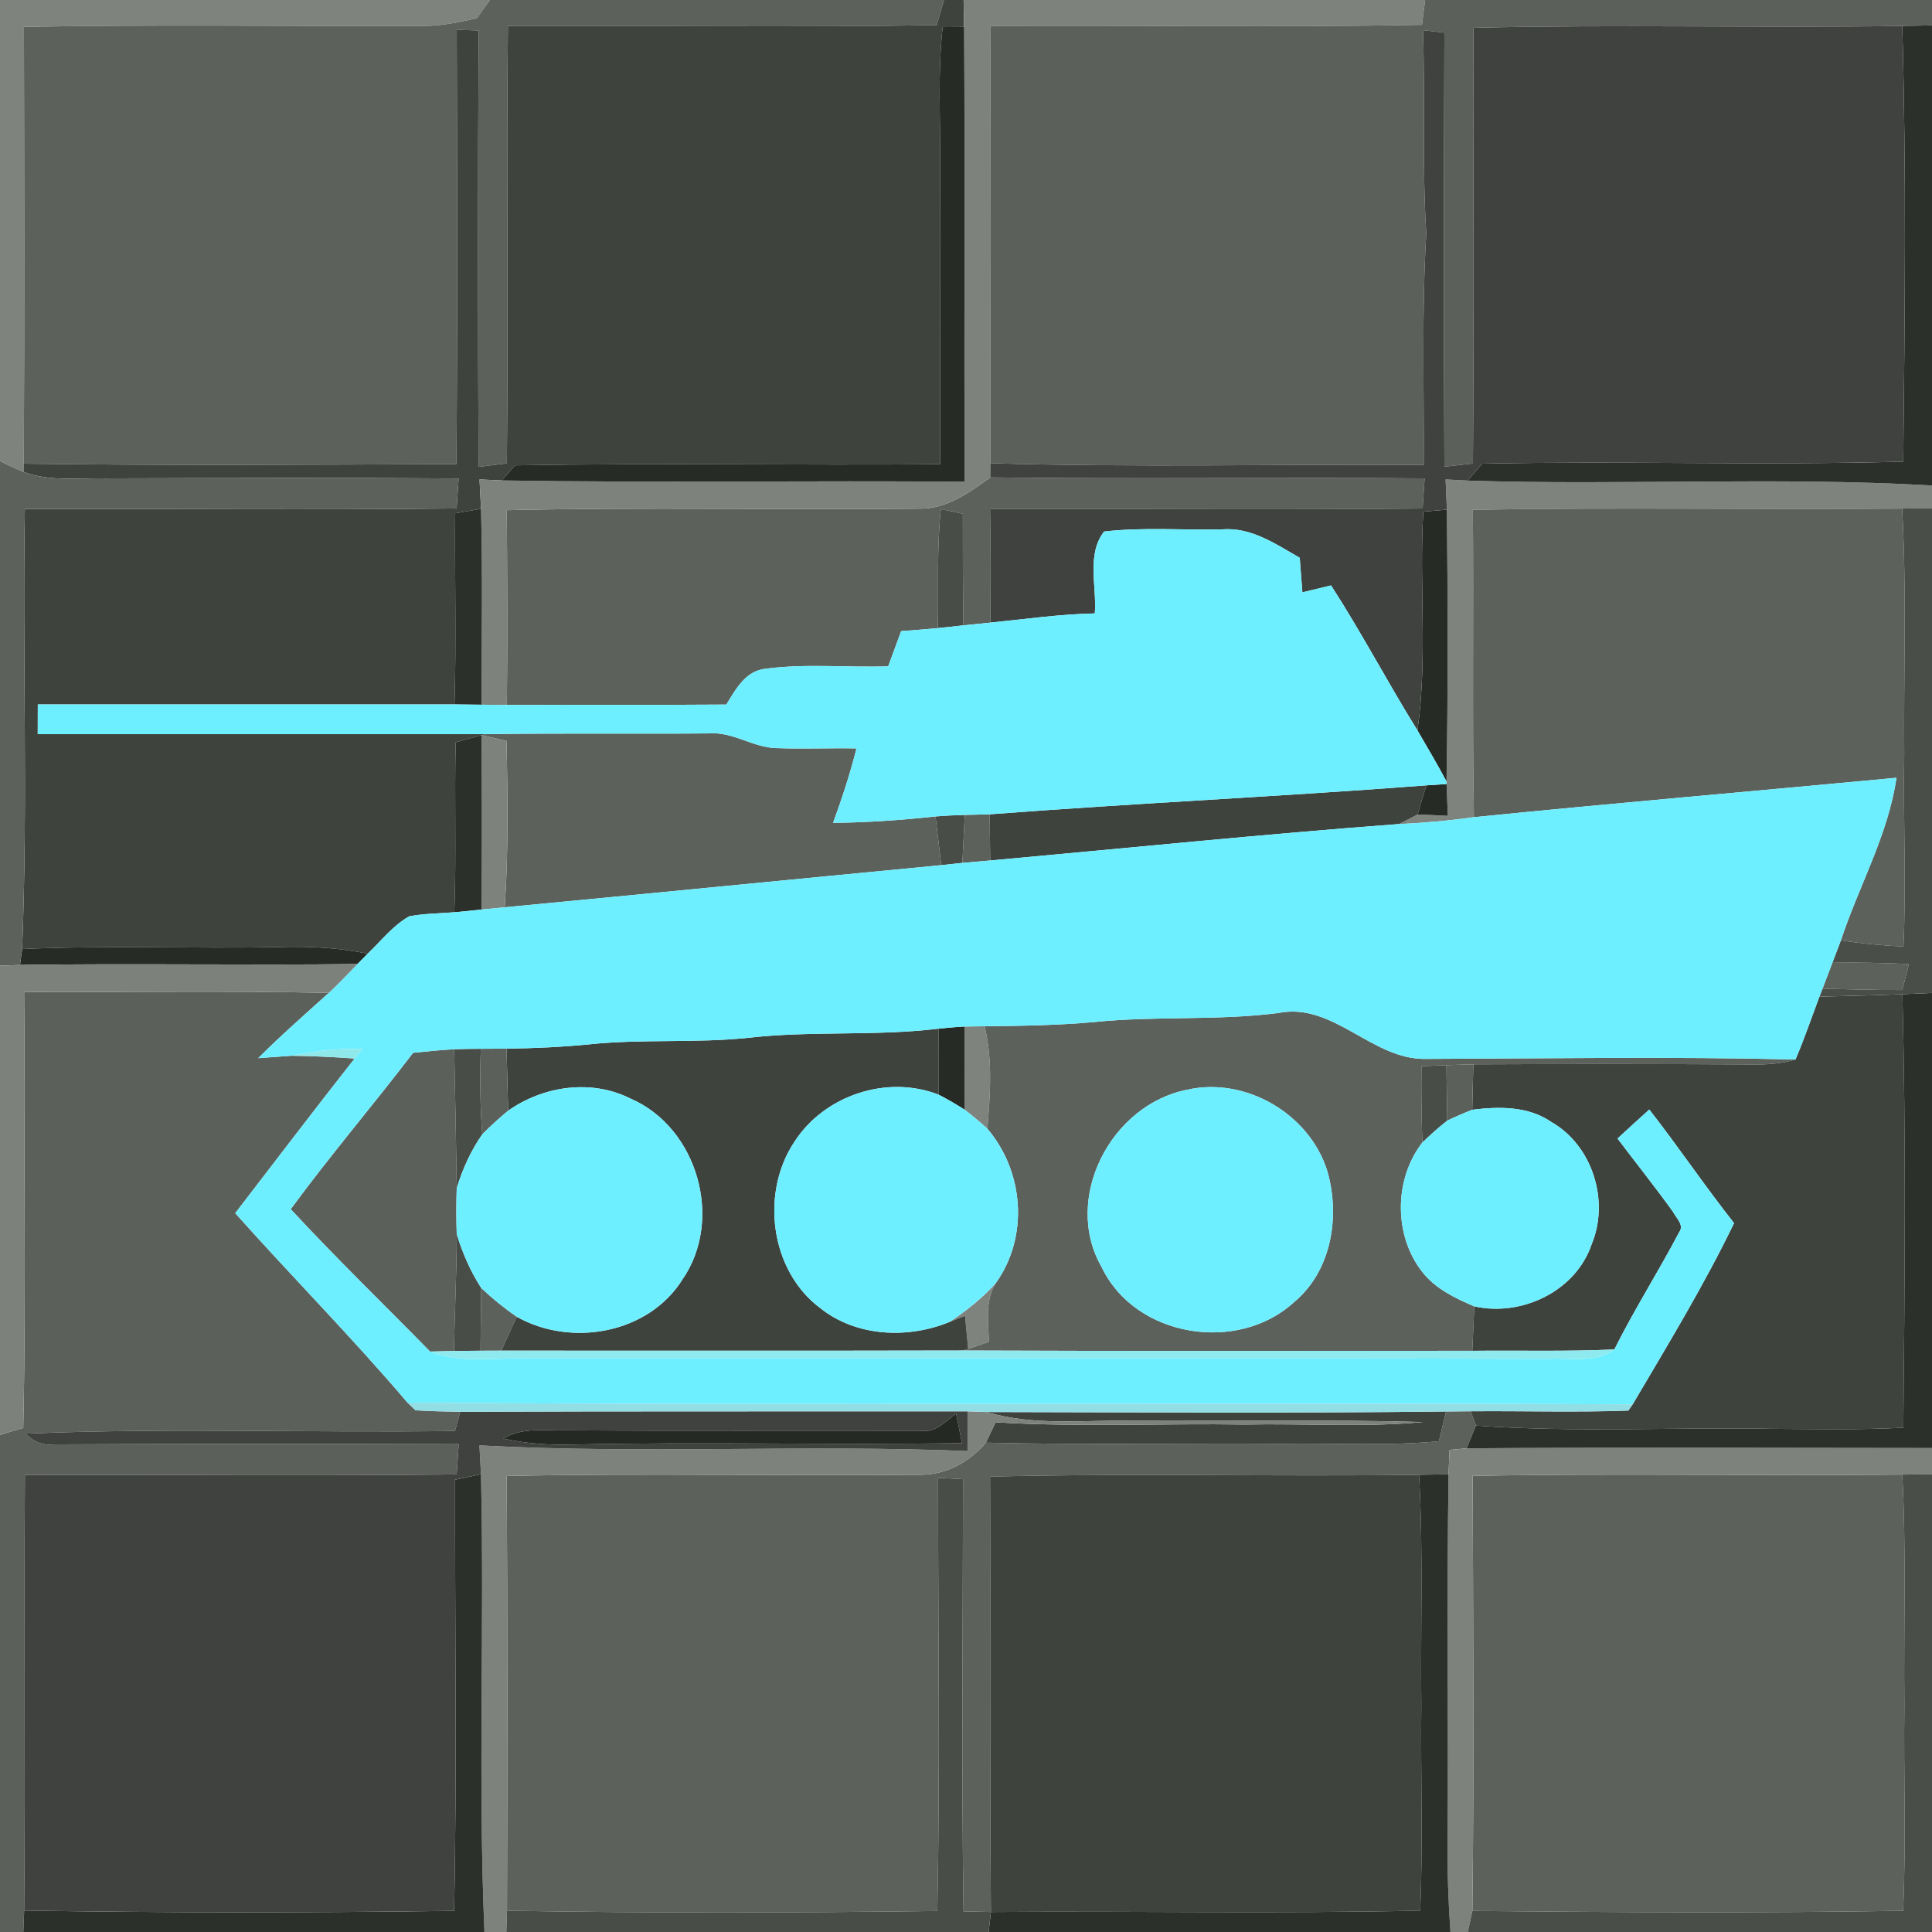 <?xml version="1.0" encoding="UTF-8" ?>
<!DOCTYPE svg PUBLIC "-//W3C//DTD SVG 1.1//EN" "http://www.w3.org/Graphics/SVG/1.1/DTD/svg11.dtd">
<svg width="256pt" height="256pt" viewBox="0 0 256 256" version="1.1" xmlns="http://www.w3.org/2000/svg">
<g id="#7f837eff">
<path fill="#7f837e" opacity="1.00" d=" M 0.00 0.00 L 64.92 0.00 C 64.33 0.79 63.76 1.60 63.20 2.41 C 60.85 2.95 58.46 3.44 56.04 3.45 C 38.41 3.49 20.79 3.23 3.17 3.56 C 3.21 22.86 3.26 42.15 3.15 61.44 L 3.18 62.56 C 2.10 62.11 1.04 61.63 0.00 61.10 L 0.00 0.00 Z" />
<path fill="#7f837e" opacity="1.00" d=" M 191.55 63.53 C 192.28 63.57 193.74 63.65 194.46 63.68 C 214.97 64.34 235.52 63.15 256.00 64.33 L 256.00 67.33 C 254.68 67.35 253.35 67.37 252.04 67.39 C 233.08 67.55 214.12 67.21 195.16 67.55 C 195.28 81.13 195.07 94.70 195.30 108.28 C 192.00 108.75 188.69 109.04 185.37 109.19 C 185.99 108.87 187.23 108.24 187.85 107.92 C 189.18 107.98 190.51 108.03 191.84 108.10 C 191.78 106.69 191.74 105.29 191.68 103.89 L 191.67 103.55 C 191.88 91.54 191.84 79.53 191.72 67.53 C 191.67 66.20 191.61 64.86 191.55 63.53 Z" />
<path fill="#7f837e" opacity="1.00" d=" M 127.82 136.02 C 128.48 136.01 129.81 135.99 130.47 135.98 C 131.54 140.44 131.21 145.04 130.83 149.56 C 129.86 148.68 128.86 147.84 127.83 147.05 C 127.79 143.37 127.79 139.70 127.82 136.02 Z" />
<path fill="#7f837e" opacity="1.00" d=" M 125.85 175.15 C 128.06 173.67 130.16 172.01 131.94 170.03 C 130.48 172.38 130.98 175.19 131.03 177.80 C 130.34 178.04 128.98 178.51 128.29 178.75 C 128.19 177.65 127.98 175.45 127.87 174.35 C 127.37 174.55 126.36 174.95 125.85 175.15 Z" />
</g>
<g id="#5d615cff">
<path fill="#5d615c" opacity="1.00" d=" M 64.92 0.00 L 125.08 0.00 C 124.84 0.83 124.36 2.50 124.12 3.33 C 105.18 3.64 86.24 3.37 67.30 3.44 C 67.09 22.76 67.37 42.08 67.16 61.40 C 66.22 61.51 64.35 61.75 63.41 61.86 C 63.33 42.59 63.31 23.31 63.43 4.04 C 62.46 4.01 61.49 3.98 60.52 3.95 C 60.57 23.13 60.63 42.31 60.48 61.49 C 41.37 61.58 22.26 61.70 3.15 61.44 C 3.26 42.15 3.21 22.86 3.17 3.56 C 20.79 3.23 38.41 3.49 56.04 3.45 C 58.46 3.44 60.85 2.95 63.20 2.41 C 63.76 1.60 64.33 0.79 64.92 0.00 Z" />
<path fill="#5d615c" opacity="1.00" d=" M 131.22 63.26 C 150.40 63.50 169.58 63.23 188.77 63.39 C 188.70 64.38 188.57 66.38 188.51 67.38 C 169.43 67.58 150.35 67.40 131.28 67.45 C 131.19 72.47 131.21 77.48 131.24 82.50 C 130.35 82.59 128.56 82.77 127.66 82.86 C 127.58 77.93 127.58 73.00 127.58 68.07 C 126.85 67.91 125.40 67.60 124.67 67.45 C 124.10 72.69 124.39 77.97 124.27 83.23 C 122.65 83.38 121.03 83.51 119.41 83.63 C 118.83 85.18 118.26 86.73 117.69 88.29 C 112.29 88.48 106.85 87.90 101.48 88.61 C 98.80 88.85 97.49 91.33 96.24 93.36 C 86.55 93.44 76.85 93.36 67.16 93.41 C 67.26 84.80 67.21 76.20 67.15 67.60 C 85.38 67.18 103.64 67.59 121.87 67.40 C 125.47 67.44 128.44 65.25 131.22 63.26 Z" />
<path fill="#5d615c" opacity="1.00" d=" M 195.16 67.55 C 214.12 67.21 233.08 67.55 252.04 67.39 C 252.66 78.25 252.23 89.14 252.32 100.02 C 252.17 108.48 252.60 116.95 252.22 125.42 C 249.44 125.29 246.68 125.03 243.93 124.60 C 246.30 117.39 250.20 110.64 251.29 103.06 C 232.63 104.82 213.95 106.41 195.30 108.28 C 195.07 94.70 195.28 81.13 195.16 67.55 Z" />
<path fill="#5d615c" opacity="1.00" d=" M 64.38 97.28 C 74.24 97.13 84.11 97.26 93.98 97.18 C 97.16 96.93 99.84 99.11 102.97 99.13 C 106.47 99.26 109.98 99.10 113.49 99.17 C 112.65 102.51 111.57 105.79 110.39 109.03 C 114.93 108.99 119.45 108.67 123.96 108.18 C 124.21 110.33 124.46 112.48 124.72 114.64 C 105.44 116.48 86.16 118.39 66.88 120.22 C 67.37 112.88 67.27 105.52 67.12 98.18 C 66.29 97.99 64.64 97.60 63.81 97.41 L 64.38 97.28 Z" />
<path fill="#5d615c" opacity="1.00" d=" M 127.84 107.98 C 128.66 107.96 130.31 107.92 131.13 107.90 C 131.15 109.94 131.18 111.98 131.21 114.02 C 130.28 114.10 128.44 114.26 127.52 114.34 C 127.62 112.22 127.73 110.10 127.84 107.98 Z" />
<path fill="#5d615c" opacity="1.00" d=" M 169.38 134.23 C 176.72 132.75 181.81 140.49 188.98 140.31 C 205.29 140.25 221.61 139.99 237.91 140.39 C 236.32 140.86 234.66 141.04 233.01 141.05 C 220.41 140.98 207.82 140.97 195.22 141.03 C 194.33 141.06 192.55 141.12 191.66 141.14 C 190.55 141.18 189.45 141.23 188.35 141.28 C 188.31 144.65 188.35 148.02 188.47 151.39 C 184.70 156.24 184.65 163.73 188.48 168.56 C 190.21 170.78 192.83 172.02 195.35 173.10 C 195.26 175.06 195.18 177.02 195.09 178.99 C 172.60 178.98 150.11 179.05 127.62 178.95 L 128.29 178.75 C 128.98 178.51 130.34 178.04 131.03 177.80 C 130.98 175.19 130.48 172.38 131.94 170.03 C 136.35 163.87 135.69 155.26 130.83 149.56 C 131.21 145.04 131.54 140.44 130.47 135.98 C 135.29 135.94 140.13 135.86 144.94 135.43 C 153.07 134.59 161.27 135.27 169.38 134.23 M 157.33 144.39 C 147.23 146.35 140.72 158.79 145.99 167.93 C 150.44 177.23 164.05 179.39 171.49 172.52 C 176.47 168.37 177.61 161.11 175.86 155.13 C 173.50 147.60 165.05 142.65 157.33 144.39 Z" />
<path fill="#5d615c" opacity="1.00" d=" M 63.77 170.67 C 65.24 172.06 66.81 173.34 68.48 174.48 C 67.78 175.97 67.10 177.46 66.43 178.97 C 65.74 178.97 64.36 178.98 63.67 178.98 C 63.69 176.21 63.73 173.44 63.77 170.67 Z" />
<path fill="#5d615c" opacity="1.00" d=" M 191.61 187.03 C 192.70 187.01 193.79 187.00 194.88 187.00 C 195.05 187.47 195.39 188.42 195.56 188.90 C 195.15 189.90 194.74 190.90 194.34 191.91 C 193.77 191.96 192.63 192.07 192.07 192.12 C 192.02 193.20 191.98 194.27 191.94 195.35 C 190.63 195.37 189.33 195.40 188.03 195.42 C 169.09 195.67 150.13 195.19 131.19 195.66 C 131.28 214.89 131.13 234.12 131.30 253.35 C 130.39 253.33 128.58 253.29 127.67 253.27 C 127.40 234.18 127.59 215.09 127.61 195.99 C 126.51 195.93 125.40 195.87 124.30 195.82 C 124.29 214.95 124.58 234.09 124.20 253.22 C 105.20 253.46 86.18 253.51 67.18 253.18 C 67.23 233.97 67.26 214.77 67.14 195.57 C 85.39 195.19 103.65 195.59 121.90 195.41 C 125.33 195.46 128.44 193.72 130.63 191.16 C 143.73 191.48 156.84 191.22 169.95 191.31 C 176.86 191.20 183.78 191.63 190.66 190.97 C 190.98 189.65 191.29 188.34 191.61 187.03 Z" />
<path fill="#5d615c" opacity="1.00" d=" M 195.13 195.56 C 214.11 195.20 233.09 195.58 252.06 195.39 C 252.61 205.59 252.23 215.81 252.34 226.02 C 252.22 235.07 252.59 244.13 252.17 253.19 C 233.15 253.51 214.12 253.39 195.10 253.21 C 195.33 234.00 195.20 214.78 195.13 195.56 Z" />
</g>
<g id="#3f433eff">
<path fill="#3f433e" opacity="1.00" d=" M 125.08 0.00 L 127.68 0.00 C 127.70 1.19 127.72 2.38 127.75 3.57 C 126.80 3.57 125.85 3.58 124.91 3.59 C 124.22 9.70 124.64 15.85 124.57 21.99 C 124.54 35.16 124.59 48.34 124.57 61.51 C 105.80 61.67 87.03 61.33 68.26 61.66 C 67.82 62.16 66.92 63.16 66.48 63.66 C 65.74 63.63 64.28 63.56 63.54 63.53 C 63.61 64.82 63.68 66.12 63.74 67.42 C 62.59 67.61 61.45 67.81 60.31 68.01 C 60.24 76.45 60.48 84.90 60.22 93.34 C 41.82 93.35 23.42 93.35 5.01 93.34 C 5.01 94.65 5.01 95.97 5.00 97.28 C 24.79 97.29 44.58 97.29 64.38 97.28 L 63.81 97.41 C 62.66 97.71 61.52 98.03 60.38 98.36 C 60.20 105.86 60.48 113.37 60.20 120.88 C 58.20 121.04 56.19 121.04 54.22 121.42 C 52.05 122.64 50.50 124.68 48.72 126.37 C 44.85 125.57 40.90 125.36 36.96 125.49 C 25.62 125.72 14.26 125.24 2.93 125.75 C 3.71 106.34 2.96 86.88 3.29 67.45 C 22.36 67.38 41.43 67.59 60.50 67.37 C 60.57 66.38 60.70 64.39 60.77 63.40 C 45.18 63.29 29.60 63.35 14.01 63.39 C 10.41 63.32 6.63 63.83 3.18 62.56 L 3.15 61.44 C 22.26 61.70 41.37 61.58 60.48 61.49 C 60.63 42.31 60.57 23.13 60.52 3.95 C 61.49 3.98 62.46 4.01 63.43 4.04 C 63.31 23.31 63.33 42.59 63.41 61.86 C 64.35 61.75 66.22 61.51 67.16 61.40 C 67.37 42.08 67.09 22.76 67.30 3.44 C 86.24 3.37 105.18 3.64 124.12 3.33 C 124.36 2.50 124.84 0.83 125.08 0.00 Z" />
<path fill="#3f433e" opacity="1.00" d=" M 131.13 107.90 C 150.42 106.43 169.74 105.54 189.03 104.06 C 188.59 105.34 188.22 106.63 187.85 107.92 C 187.23 108.24 185.99 108.87 185.37 109.19 C 167.30 110.54 149.26 112.39 131.21 114.02 C 131.18 111.98 131.15 109.94 131.13 107.90 Z" />
<path fill="#3f433e" opacity="1.00" d=" M 241.08 132.06 C 244.75 131.97 248.41 131.88 252.08 131.74 C 252.56 150.88 252.39 170.04 252.20 189.18 C 246.47 189.48 240.74 189.36 235.01 189.33 C 221.86 189.10 208.68 189.83 195.56 188.90 C 195.39 188.42 195.05 187.47 194.88 187.00 C 201.84 186.94 208.80 187.16 215.76 186.91 L 216.34 186.08 C 220.99 178.18 225.78 170.33 229.77 162.07 C 225.89 157.15 222.39 151.95 218.54 147.02 C 217.13 148.29 215.72 149.57 214.33 150.86 C 216.77 154.10 219.30 157.26 221.67 160.55 C 222.07 161.37 223.23 162.33 222.49 163.29 C 219.74 168.52 216.55 173.52 213.91 178.81 C 207.64 179.10 201.36 178.92 195.09 178.99 C 195.18 177.02 195.26 175.06 195.35 173.10 C 201.61 174.50 208.77 171.11 210.89 164.90 C 213.31 159.12 211.01 151.75 205.51 148.64 C 202.46 146.55 198.60 146.61 195.08 147.05 C 195.12 145.05 195.17 143.04 195.22 141.03 C 207.82 140.97 220.41 140.98 233.01 141.05 C 234.66 141.04 236.32 140.86 237.91 140.39 C 239.08 137.66 240.04 134.84 241.08 132.06 Z" />
<path fill="#3f433e" opacity="1.00" d=" M 99.10 137.52 C 107.50 136.55 115.98 137.33 124.38 136.30 C 124.39 139.22 124.40 142.14 124.39 145.06 C 117.55 142.37 109.25 145.13 105.28 151.27 C 100.73 158.06 102.04 168.37 108.70 173.34 C 113.48 177.15 120.34 177.43 125.85 175.15 C 126.36 174.95 127.37 174.55 127.87 174.35 C 127.98 175.45 128.19 177.65 128.29 178.75 L 127.62 178.95 C 107.22 179.00 86.83 178.96 66.43 178.97 C 67.10 177.46 67.78 175.97 68.48 174.48 C 75.65 178.53 85.90 176.75 90.41 169.56 C 95.93 161.62 92.42 149.40 83.55 145.57 C 78.35 142.96 72.00 143.88 67.33 147.18 C 67.26 144.43 67.19 141.69 67.12 138.95 C 70.75 138.91 74.38 138.74 78.00 138.39 C 85.01 137.64 92.08 138.25 99.10 137.52 Z" />
<path fill="#3f433e" opacity="1.00" d=" M 130.73 187.10 C 151.02 187.14 171.32 187.27 191.61 187.03 C 191.29 188.34 190.98 189.65 190.66 190.97 C 183.78 191.63 176.86 191.20 169.95 191.31 C 156.84 191.22 143.73 191.48 130.63 191.16 C 130.95 190.49 131.60 189.14 131.92 188.46 C 142.95 189.13 154.00 188.59 165.03 188.76 C 172.87 188.60 180.73 189.16 188.55 188.43 C 175.72 188.08 162.88 188.33 150.04 188.26 C 143.60 188.14 137.01 188.99 130.73 187.10 Z" />
<path fill="#3f433e" opacity="1.00" d=" M 131.19 195.66 C 150.13 195.19 169.09 195.67 188.03 195.42 C 188.61 205.60 188.21 215.79 188.33 225.98 C 188.22 235.05 188.58 244.11 188.18 253.17 C 169.23 253.59 150.26 253.21 131.30 253.35 C 131.13 234.12 131.28 214.89 131.19 195.66 Z" />
</g>
<g id="#7e827dff">
<path fill="#7e827d" opacity="1.00" d=" M 127.68 0.00 L 188.84 0.00 C 188.70 1.10 188.55 2.19 188.42 3.29 C 169.37 3.65 150.32 3.33 131.27 3.44 C 131.15 22.75 131.25 42.07 131.22 61.38 C 131.22 61.85 131.22 62.79 131.22 63.26 C 128.44 65.25 125.47 67.44 121.87 67.40 C 103.64 67.59 85.38 67.18 67.15 67.60 C 67.21 76.20 67.26 84.80 67.16 93.41 C 66.32 93.40 64.65 93.39 63.81 93.38 C 63.81 84.72 63.96 76.07 63.74 67.42 C 63.68 66.12 63.61 64.82 63.54 63.53 C 64.28 63.56 65.74 63.63 66.48 63.66 C 86.92 63.99 107.38 63.66 127.83 63.83 C 127.72 43.74 127.88 23.65 127.75 3.57 C 127.72 2.38 127.70 1.19 127.68 0.00 Z" />
<path fill="#7e827d" opacity="1.00" d=" M 63.81 97.41 C 64.64 97.60 66.29 97.99 67.12 98.18 C 67.27 105.52 67.37 112.88 66.88 120.22 C 66.11 120.30 64.57 120.45 63.81 120.52 C 63.87 112.82 63.86 105.11 63.81 97.41 Z" />
<path fill="#7e827d" opacity="1.00" d=" M 128.20 187.01 C 129.04 187.02 129.88 187.06 130.73 187.10 C 137.01 188.99 143.60 188.14 150.04 188.26 C 162.88 188.33 175.72 188.08 188.55 188.43 C 180.73 189.16 172.87 188.60 165.03 188.76 C 154.00 188.59 142.95 189.13 131.92 188.46 C 131.60 189.14 130.95 190.49 130.63 191.16 C 128.44 193.72 125.33 195.46 121.90 195.41 C 103.65 195.59 85.39 195.19 67.14 195.57 C 67.26 214.77 67.23 233.97 67.18 253.18 C 67.15 253.88 67.11 255.29 67.09 256.00 L 64.19 256.00 C 63.33 235.80 64.20 215.55 63.73 195.34 C 63.67 194.06 63.60 192.79 63.53 191.52 C 85.05 192.69 106.66 191.39 128.20 192.27 C 128.20 190.51 128.20 188.76 128.20 187.01 Z" />
<path fill="#7e827d" opacity="1.00" d=" M 192.07 192.12 C 192.63 192.07 193.77 191.96 194.34 191.91 C 214.89 191.76 235.45 191.86 256.00 191.87 L 256.00 195.35 C 254.68 195.36 253.37 195.38 252.06 195.39 C 233.09 195.58 214.11 195.20 195.13 195.56 C 195.20 214.78 195.33 234.00 195.10 253.21 C 194.95 253.90 194.64 255.30 194.49 256.00 L 192.19 256.00 C 191.91 252.01 191.77 248.01 191.82 244.02 C 191.93 227.80 191.70 211.57 191.94 195.35 C 191.98 194.27 192.02 193.20 192.07 192.12 Z" />
</g>
<g id="#5c605bff">
<path fill="#5c605b" opacity="1.00" d=" M 188.84 0.00 L 256.00 0.00 L 256.00 3.36 C 254.68 3.39 253.37 3.42 252.06 3.44 C 233.12 3.71 214.17 3.23 195.23 3.68 C 195.19 22.92 195.33 42.17 195.17 61.42 C 194.22 61.52 192.33 61.73 191.39 61.84 C 191.28 42.67 191.32 23.50 191.39 4.33 C 190.44 4.22 189.49 4.11 188.55 4.00 C 188.86 12.98 188.42 21.96 188.99 30.93 C 188.38 41.15 188.70 51.38 188.65 61.61 C 169.51 61.49 150.35 61.95 131.22 61.38 C 131.25 42.07 131.15 22.75 131.27 3.44 C 150.32 3.33 169.37 3.65 188.42 3.29 C 188.55 2.19 188.70 1.10 188.84 0.00 Z" />
<path fill="#5c605b" opacity="1.00" d=" M 3.28 131.44 C 16.71 131.49 30.15 131.27 43.57 131.56 C 40.42 134.41 37.22 137.20 34.22 140.21 C 35.69 140.11 37.16 140.00 38.63 139.89 C 41.42 139.93 44.21 140.06 46.99 140.26 C 41.65 147.04 36.43 153.92 31.17 160.75 C 38.70 169.19 46.67 177.24 54.00 185.86 C 54.26 186.11 54.79 186.62 55.05 186.87 C 57.02 187.00 59.00 187.03 60.98 187.07 C 60.81 187.70 60.46 188.97 60.29 189.61 C 41.31 189.88 22.31 189.17 3.36 189.97 C 4.34 190.94 5.57 191.56 6.99 191.39 C 24.92 191.30 42.85 191.31 60.78 191.36 C 60.72 192.36 60.58 194.37 60.51 195.37 C 41.45 195.58 22.37 195.39 3.30 195.45 C 3.15 214.69 3.38 233.93 3.20 253.16 C 3.17 253.87 3.12 255.29 3.09 256.00 L 0.00 256.00 L 0.00 190.14 C 1.02 189.80 2.05 189.51 3.08 189.21 C 3.50 169.96 3.07 150.70 3.28 131.44 Z" />
<path fill="#5c605b" opacity="1.00" d=" M 54.74 139.50 C 56.55 139.32 58.36 139.13 60.18 139.03 C 60.32 145.16 60.43 151.29 60.52 157.42 C 60.45 159.46 60.45 161.51 60.52 163.55 C 60.52 168.71 60.23 173.86 60.16 179.01 C 59.37 179.03 57.79 179.07 56.99 179.09 C 50.83 172.81 44.50 166.68 38.52 160.22 C 43.71 153.15 49.41 146.47 54.74 139.50 Z" />
<path fill="#5c605b" opacity="1.00" d=" M 63.71 138.97 C 64.56 138.96 66.27 138.95 67.12 138.95 C 67.19 141.69 67.26 144.43 67.33 147.18 C 66.13 148.16 64.99 149.21 63.90 150.31 C 63.62 146.53 63.57 142.75 63.71 138.97 Z" />
<path fill="#5c605b" opacity="1.00" d=" M 191.66 141.14 C 192.55 141.12 194.33 141.06 195.22 141.03 C 195.17 143.04 195.12 145.05 195.08 147.05 C 193.95 147.49 192.85 147.97 191.77 148.49 C 191.73 146.04 191.69 143.59 191.66 141.14 Z" />
</g>
<g id="#272b26ff">
<path fill="#272b26" opacity="1.00" d=" M 124.91 3.59 C 125.85 3.58 126.80 3.57 127.75 3.57 C 127.88 23.65 127.72 43.74 127.83 63.83 C 107.38 63.66 86.92 63.99 66.48 63.66 C 66.92 63.16 67.82 62.16 68.26 61.66 C 87.03 61.33 105.80 61.67 124.57 61.51 C 124.59 48.34 124.54 35.16 124.57 21.99 C 124.64 15.85 124.22 9.70 124.91 3.59 Z" />
<path fill="#272b26" opacity="1.00" d=" M 188.59 67.79 C 189.63 67.70 190.67 67.62 191.72 67.53 C 191.84 79.53 191.88 91.54 191.67 103.55 C 190.45 101.26 189.12 99.03 187.82 96.78 C 189.19 87.17 188.02 77.45 188.59 67.79 Z" />
<path fill="#272b26" opacity="1.00" d=" M 189.03 104.06 C 189.69 104.02 191.02 103.94 191.68 103.89 C 191.74 105.29 191.78 106.69 191.84 108.10 C 190.51 108.03 189.18 107.98 187.85 107.92 C 188.22 106.63 188.59 105.34 189.03 104.06 Z" />
<path fill="#272b26" opacity="1.00" d=" M 2.93 125.75 C 14.26 125.24 25.62 125.72 36.96 125.49 C 40.90 125.36 44.85 125.57 48.72 126.37 C 48.38 126.71 47.71 127.40 47.37 127.74 C 32.46 127.92 17.55 127.64 2.65 127.86 C 2.72 127.33 2.86 126.28 2.93 125.75 Z" />
<path fill="#272b26" opacity="1.00" d=" M 124.38 136.30 C 125.52 136.19 126.67 136.08 127.82 136.02 C 127.79 139.70 127.79 143.37 127.83 147.05 C 126.71 146.33 125.57 145.67 124.39 145.06 C 124.40 142.14 124.39 139.22 124.38 136.30 Z" />
</g>
<g id="#2c302bff">
<path fill="#2c302b" opacity="1.00" d=" M 252.06 3.44 C 253.37 3.42 254.68 3.39 256.00 3.36 L 256.00 64.33 C 235.52 63.15 214.97 64.34 194.46 63.68 C 195.10 62.93 195.75 62.19 196.39 61.44 C 214.99 61.06 233.60 61.68 252.19 61.17 C 252.40 41.94 252.61 22.67 252.06 3.44 Z" />
<path fill="#2c302b" opacity="1.00" d=" M 60.31 68.01 C 61.45 67.81 62.59 67.61 63.74 67.42 C 63.96 76.07 63.81 84.72 63.81 93.38 C 62.61 93.36 61.42 93.35 60.22 93.34 C 60.48 84.90 60.24 76.45 60.31 68.01 Z" />
<path fill="#2c302b" opacity="1.00" d=" M 60.38 98.36 C 61.52 98.03 62.66 97.71 63.81 97.41 C 63.86 105.11 63.87 112.82 63.81 120.52 C 62.60 120.65 61.40 120.78 60.20 120.88 C 60.48 113.37 60.20 105.86 60.38 98.36 Z" />
<path fill="#2c302b" opacity="1.00" d=" M 252.08 131.74 C 253.38 131.69 254.69 131.63 256.00 131.57 L 256.00 191.87 C 235.45 191.86 214.89 191.76 194.34 191.91 C 194.74 190.90 195.15 189.90 195.56 188.90 C 208.68 189.83 221.86 189.10 235.01 189.33 C 240.74 189.36 246.47 189.48 252.20 189.18 C 252.39 170.04 252.56 150.88 252.08 131.74 Z" />
<path fill="#2c302b" opacity="1.00" d=" M 60.30 196.07 C 61.45 195.83 62.59 195.58 63.73 195.34 C 64.20 215.55 63.33 235.80 64.19 256.00 L 3.09 256.00 C 3.12 255.29 3.17 253.87 3.20 253.16 C 22.18 253.46 41.18 253.46 60.17 253.20 C 60.57 234.16 60.26 215.11 60.30 196.07 Z" />
<path fill="#2c302b" opacity="1.00" d=" M 188.03 195.42 C 189.33 195.40 190.63 195.37 191.94 195.35 C 191.70 211.57 191.93 227.80 191.82 244.02 C 191.77 248.01 191.91 252.01 192.19 256.00 L 131.00 256.00 C 131.08 255.34 131.23 254.01 131.30 253.35 C 150.26 253.21 169.23 253.59 188.18 253.17 C 188.58 244.11 188.22 235.05 188.33 225.98 C 188.21 215.79 188.61 205.60 188.03 195.42 Z" />
</g>
<g id="#3f423eff">
<path fill="#3f423e" opacity="1.00" d=" M 188.55 4.00 C 189.49 4.11 190.44 4.22 191.39 4.33 C 191.32 23.50 191.28 42.67 191.39 61.84 C 192.33 61.73 194.22 61.52 195.17 61.42 C 195.33 42.17 195.19 22.92 195.23 3.68 C 214.17 3.23 233.12 3.71 252.06 3.44 C 252.61 22.67 252.40 41.94 252.19 61.17 C 233.60 61.68 214.99 61.06 196.39 61.44 C 195.75 62.19 195.10 62.93 194.46 63.68 C 193.74 63.65 192.28 63.57 191.55 63.53 C 191.61 64.86 191.67 66.20 191.72 67.53 C 190.67 67.62 189.63 67.70 188.59 67.79 C 188.02 77.45 189.19 87.17 187.82 96.78 C 183.88 90.45 180.42 83.83 176.37 77.57 C 175.42 77.80 173.52 78.26 172.57 78.49 C 172.45 76.96 172.33 75.44 172.22 73.91 C 169.06 72.10 165.81 69.85 161.99 70.14 C 156.76 70.27 151.50 69.83 146.30 70.43 C 143.93 73.47 145.35 77.72 145.07 81.28 C 140.43 81.38 135.84 82.03 131.24 82.50 C 131.21 77.48 131.19 72.47 131.28 67.45 C 150.35 67.40 169.43 67.58 188.51 67.38 C 188.57 66.38 188.70 64.38 188.77 63.39 C 169.58 63.23 150.40 63.50 131.22 63.26 C 131.22 62.79 131.22 61.85 131.22 61.38 C 150.35 61.95 169.51 61.49 188.65 61.61 C 188.70 51.38 188.38 41.15 188.99 30.93 C 188.42 21.96 188.86 12.98 188.55 4.00 Z" />
<path fill="#3f423e" opacity="1.00" d=" M 60.98 187.07 C 83.39 186.98 105.79 187.03 128.20 187.01 C 128.20 188.76 128.20 190.51 128.20 192.27 C 106.66 191.39 85.05 192.69 63.53 191.52 C 63.60 192.79 63.67 194.06 63.73 195.34 C 62.59 195.58 61.45 195.83 60.30 196.07 C 60.26 215.11 60.57 234.16 60.17 253.20 C 41.18 253.46 22.18 253.46 3.20 253.16 C 3.38 233.93 3.15 214.69 3.30 195.45 C 22.37 195.39 41.45 195.58 60.51 195.37 C 60.58 194.37 60.72 192.36 60.78 191.36 C 42.85 191.31 24.92 191.30 6.99 191.39 C 5.57 191.56 4.34 190.94 3.36 189.97 C 22.31 189.17 41.31 189.88 60.29 189.61 C 60.46 188.97 60.81 187.70 60.98 187.07 M 122.01 189.58 C 106.34 189.54 90.66 189.62 74.98 189.53 C 72.19 189.60 69.18 189.07 66.68 190.63 C 69.73 191.27 72.85 191.52 75.96 191.41 C 93.13 191.03 110.30 191.49 127.47 191.22 C 127.20 189.92 126.94 188.62 126.69 187.32 C 125.27 188.32 123.96 189.91 122.01 189.58 Z" />
</g>
<g id="#5c615bff">
<path fill="#5c615b" opacity="1.00" d=" M 0.00 61.10 C 1.04 61.63 2.10 62.11 3.18 62.56 C 6.63 63.83 10.41 63.32 14.01 63.39 C 29.60 63.35 45.18 63.29 60.77 63.40 C 60.70 64.39 60.57 66.38 60.50 67.37 C 41.43 67.59 22.36 67.38 3.29 67.45 C 2.96 86.88 3.71 106.34 2.93 125.75 C 2.86 126.28 2.72 127.33 2.65 127.86 C 1.99 127.89 0.66 127.94 0.00 127.96 L 0.00 61.10 Z" />
<path fill="#5c615b" opacity="1.00" d=" M 241.49 131.01 C 241.93 129.86 242.37 128.72 242.80 127.57 C 246.18 127.52 249.56 127.58 252.94 127.74 C 252.65 128.89 252.35 130.03 252.06 131.18 C 248.54 131.21 245.01 131.07 241.49 131.01 Z" />
</g>
<g id="#4a4e49ff">
<path fill="#4a4e49" opacity="1.00" d=" M 252.04 67.39 C 253.35 67.37 254.68 67.35 256.00 67.33 L 256.00 131.57 C 254.69 131.63 253.38 131.69 252.08 131.74 C 248.41 131.88 244.75 131.97 241.08 132.06 C 241.18 131.80 241.39 131.27 241.49 131.01 C 245.01 131.07 248.54 131.21 252.06 131.18 C 252.35 130.03 252.65 128.89 252.94 127.74 C 249.56 127.58 246.18 127.52 242.80 127.57 C 243.18 126.58 243.55 125.59 243.93 124.60 C 246.68 125.03 249.44 125.29 252.22 125.42 C 252.60 116.95 252.17 108.48 252.32 100.02 C 252.23 89.14 252.66 78.25 252.04 67.39 Z" />
<path fill="#4a4e49" opacity="1.00" d=" M 252.06 195.39 C 253.37 195.38 254.68 195.36 256.00 195.35 L 256.00 256.00 L 194.49 256.00 C 194.64 255.30 194.95 253.90 195.10 253.21 C 214.12 253.39 233.15 253.51 252.17 253.19 C 252.59 244.13 252.22 235.07 252.34 226.02 C 252.23 215.81 252.61 205.59 252.06 195.39 Z" />
</g>
<g id="#494d48ff">
<path fill="#494d48" opacity="1.00" d=" M 124.27 83.23 C 124.39 77.97 124.10 72.69 124.67 67.45 C 125.40 67.60 126.85 67.91 127.58 68.07 C 127.58 73.00 127.58 77.93 127.66 82.86 C 126.53 82.99 125.40 83.12 124.27 83.23 Z" />
<path fill="#494d48" opacity="1.00" d=" M 123.96 108.18 C 125.25 108.08 126.54 108.01 127.84 107.98 C 127.73 110.10 127.62 112.22 127.52 114.34 C 126.58 114.43 125.65 114.53 124.72 114.64 C 124.46 112.48 124.21 110.33 123.96 108.18 Z" />
<path fill="#494d48" opacity="1.00" d=" M 60.18 139.03 C 61.36 138.99 62.53 138.97 63.71 138.97 C 63.57 142.75 63.62 146.53 63.90 150.31 C 62.39 152.47 61.30 154.90 60.52 157.42 C 60.43 151.29 60.32 145.16 60.18 139.03 Z" />
<path fill="#494d48" opacity="1.00" d=" M 188.35 141.28 C 189.45 141.23 190.55 141.18 191.66 141.14 C 191.69 143.59 191.73 146.04 191.77 148.49 C 190.61 149.39 189.53 150.38 188.47 151.39 C 188.35 148.02 188.31 144.65 188.35 141.28 Z" />
<path fill="#494d48" opacity="1.00" d=" M 60.16 179.01 C 60.23 173.86 60.52 168.71 60.52 163.55 C 61.30 166.05 62.34 168.48 63.77 170.67 C 63.73 173.44 63.69 176.21 63.67 178.98 C 62.50 178.99 61.33 179.00 60.16 179.01 Z" />
<path fill="#494d48" opacity="1.00" d=" M 124.30 195.82 C 125.40 195.87 126.51 195.93 127.61 195.99 C 127.59 215.09 127.40 234.18 127.67 253.27 C 128.58 253.29 130.39 253.33 131.30 253.35 C 131.23 254.01 131.08 255.34 131.00 256.00 L 67.09 256.00 C 67.11 255.29 67.15 253.88 67.18 253.18 C 86.18 253.51 105.20 253.46 124.20 253.22 C 124.58 234.09 124.29 214.95 124.30 195.82 Z" />
</g>
<g id="#6eefffff">
<path fill="#6eefff" opacity="1.00" d=" M 146.30 70.43 C 151.50 69.83 156.76 70.27 161.99 70.14 C 165.81 69.85 169.06 72.10 172.22 73.91 C 172.33 75.44 172.45 76.96 172.57 78.49 C 173.52 78.26 175.42 77.80 176.37 77.57 C 180.42 83.83 183.88 90.45 187.82 96.78 C 189.12 99.03 190.45 101.26 191.67 103.55 L 191.68 103.89 C 191.02 103.94 189.69 104.02 189.03 104.06 C 169.74 105.54 150.42 106.43 131.13 107.90 C 130.31 107.92 128.66 107.96 127.84 107.98 C 126.54 108.01 125.25 108.08 123.96 108.18 C 119.45 108.67 114.93 108.99 110.39 109.03 C 111.57 105.79 112.65 102.51 113.49 99.17 C 109.98 99.10 106.47 99.26 102.97 99.13 C 99.84 99.11 97.16 96.93 93.98 97.18 C 84.11 97.26 74.24 97.13 64.38 97.28 C 44.58 97.29 24.79 97.29 5.00 97.28 C 5.01 95.97 5.01 94.65 5.01 93.34 C 23.42 93.35 41.82 93.35 60.22 93.34 C 61.42 93.35 62.61 93.36 63.81 93.38 C 64.65 93.39 66.32 93.40 67.16 93.41 C 76.85 93.36 86.55 93.44 96.24 93.36 C 97.49 91.33 98.80 88.85 101.48 88.61 C 106.85 87.90 112.29 88.48 117.69 88.29 C 118.26 86.73 118.83 85.18 119.41 83.63 C 121.03 83.51 122.65 83.38 124.27 83.23 C 125.40 83.12 126.53 82.99 127.66 82.86 C 128.56 82.77 130.35 82.59 131.24 82.50 C 135.84 82.03 140.43 81.38 145.07 81.28 C 145.35 77.72 143.93 73.47 146.30 70.43 Z" />
<path fill="#6eefff" opacity="1.00" d=" M 195.30 108.28 C 213.95 106.41 232.63 104.82 251.29 103.06 C 250.20 110.64 246.30 117.39 243.93 124.60 C 243.55 125.59 243.18 126.58 242.80 127.57 C 242.37 128.72 241.93 129.86 241.49 131.01 C 241.39 131.27 241.18 131.80 241.08 132.06 C 240.04 134.84 239.08 137.66 237.91 140.39 C 221.61 139.99 205.29 140.25 188.98 140.31 C 181.81 140.49 176.72 132.75 169.38 134.23 C 161.27 135.27 153.07 134.59 144.94 135.43 C 140.13 135.86 135.29 135.94 130.47 135.98 C 129.81 135.99 128.48 136.01 127.82 136.02 C 126.67 136.08 125.52 136.19 124.38 136.30 C 115.98 137.33 107.50 136.55 99.10 137.52 C 92.08 138.25 85.01 137.64 78.00 138.39 C 74.38 138.74 70.75 138.91 67.12 138.95 C 66.27 138.95 64.56 138.96 63.71 138.97 C 62.53 138.97 61.36 138.99 60.18 139.03 C 58.36 139.13 56.55 139.32 54.74 139.50 C 49.41 146.47 43.71 153.15 38.52 160.22 C 44.50 166.68 50.83 172.81 56.99 179.09 C 61.15 180.72 65.72 179.86 70.07 180.00 C 115.06 180.02 160.04 179.94 205.03 180.05 C 207.98 179.87 211.36 180.70 213.91 178.81 C 216.55 173.52 219.74 168.52 222.49 163.29 C 223.23 162.33 222.07 161.37 221.67 160.55 C 219.30 157.26 216.77 154.10 214.33 150.86 C 215.72 149.57 217.13 148.29 218.54 147.02 C 222.39 151.95 225.89 157.15 229.77 162.07 C 225.78 170.33 220.99 178.18 216.34 186.08 C 162.23 185.82 108.11 186.25 54.00 185.86 C 46.67 177.24 38.70 169.19 31.17 160.75 C 36.43 153.92 41.65 147.04 46.99 140.26 C 47.32 139.84 47.65 139.43 47.98 139.01 C 44.83 138.89 41.70 139.27 38.63 139.89 C 37.16 140.00 35.69 140.11 34.22 140.21 C 37.22 137.20 40.42 134.41 43.57 131.56 C 44.88 130.33 46.11 129.02 47.37 127.74 C 47.71 127.40 48.38 126.71 48.72 126.37 C 50.50 124.68 52.05 122.64 54.22 121.42 C 56.19 121.04 58.20 121.04 60.20 120.88 C 61.40 120.78 62.60 120.65 63.81 120.52 C 64.57 120.45 66.11 120.30 66.88 120.22 C 86.16 118.39 105.44 116.48 124.72 114.64 C 125.65 114.53 126.58 114.43 127.52 114.34 C 128.44 114.26 130.28 114.10 131.21 114.02 C 149.26 112.39 167.30 110.54 185.37 109.19 C 188.69 109.04 192.00 108.75 195.30 108.28 Z" />
<path fill="#6eefff" opacity="1.00" d=" M 67.33 147.18 C 72.00 143.88 78.35 142.96 83.55 145.57 C 92.42 149.40 95.93 161.62 90.41 169.56 C 85.90 176.75 75.65 178.53 68.48 174.48 C 66.81 173.34 65.24 172.06 63.77 170.67 C 62.34 168.48 61.30 166.05 60.52 163.55 C 60.45 161.51 60.45 159.46 60.52 157.42 C 61.30 154.90 62.39 152.47 63.90 150.31 C 64.99 149.21 66.13 148.16 67.33 147.18 Z" />
<path fill="#6eefff" opacity="1.00" d=" M 105.28 151.27 C 109.25 145.13 117.55 142.37 124.39 145.06 C 125.57 145.67 126.71 146.33 127.83 147.05 C 128.86 147.84 129.86 148.68 130.83 149.56 C 135.69 155.26 136.35 163.87 131.94 170.03 C 130.16 172.01 128.06 173.67 125.85 175.15 C 120.34 177.43 113.48 177.15 108.70 173.34 C 102.04 168.37 100.73 158.06 105.28 151.27 Z" />
<path fill="#6eefff" opacity="1.00" d=" M 157.33 144.39 C 165.05 142.65 173.50 147.60 175.86 155.13 C 177.61 161.11 176.47 168.37 171.49 172.52 C 164.05 179.39 150.44 177.23 145.99 167.93 C 140.72 158.79 147.23 146.35 157.33 144.39 Z" />
<path fill="#6eefff" opacity="1.00" d=" M 191.77 148.49 C 192.85 147.97 193.95 147.49 195.08 147.05 C 198.60 146.61 202.46 146.55 205.51 148.64 C 211.01 151.75 213.31 159.12 210.89 164.90 C 208.77 171.11 201.61 174.50 195.35 173.10 C 192.83 172.02 190.21 170.78 188.48 168.56 C 184.65 163.73 184.70 156.24 188.47 151.39 C 189.53 150.38 190.61 149.39 191.77 148.49 Z" />
</g>
<g id="#7d817cff">
<path fill="#7d817c" opacity="1.00" d=" M 0.00 127.96 C 0.66 127.94 1.99 127.89 2.65 127.86 C 17.55 127.64 32.46 127.92 47.37 127.74 C 46.11 129.02 44.88 130.33 43.57 131.56 C 30.15 131.27 16.71 131.49 3.28 131.44 C 3.07 150.70 3.50 169.96 3.08 189.21 C 2.05 189.51 1.02 189.80 0.00 190.14 L 0.00 127.96 Z" />
</g>
<g id="#8fe8eaff">
<path fill="#8fe8ea" opacity="1.00" d=" M 38.63 139.89 C 41.70 139.27 44.83 138.89 47.98 139.01 C 47.65 139.43 47.32 139.84 46.99 140.26 C 44.21 140.06 41.42 139.93 38.63 139.89 Z" />
</g>
<g id="#8eeaefff">
<path fill="#8eeaef" opacity="1.00" d=" M 56.99 179.09 C 57.79 179.07 59.37 179.03 60.16 179.01 C 61.33 179.00 62.50 178.99 63.67 178.98 C 64.36 178.98 65.74 178.97 66.43 178.97 C 86.83 178.96 107.22 179.00 127.62 178.95 C 150.11 179.05 172.60 178.98 195.09 178.99 C 201.36 178.92 207.64 179.10 213.91 178.81 C 211.36 180.70 207.98 179.87 205.03 180.05 C 160.04 179.94 115.06 180.02 70.07 180.00 C 65.72 179.86 61.15 180.72 56.99 179.09 Z" />
</g>
<g id="#91dee4ff">
<path fill="#91dee4" opacity="1.00" d=" M 54.00 185.86 C 108.11 186.25 162.23 185.82 216.34 186.08 L 215.76 186.91 C 208.80 187.16 201.84 186.94 194.88 187.00 C 193.79 187.00 192.70 187.01 191.61 187.03 C 171.32 187.27 151.02 187.14 130.73 187.10 C 129.88 187.06 129.04 187.02 128.20 187.01 C 105.79 187.03 83.39 186.98 60.98 187.07 C 59.00 187.03 57.02 187.00 55.05 186.87 C 54.79 186.62 54.26 186.11 54.00 185.86 Z" />
</g>
<g id="#252924ff">
<path fill="#252924" opacity="1.00" d=" M 122.01 189.58 C 123.96 189.91 125.27 188.32 126.69 187.32 C 126.94 188.62 127.20 189.92 127.47 191.22 C 110.30 191.49 93.13 191.03 75.96 191.41 C 72.85 191.52 69.73 191.27 66.68 190.63 C 69.18 189.07 72.19 189.60 74.98 189.53 C 90.66 189.62 106.34 189.54 122.01 189.58 Z" />
</g>
</svg>
